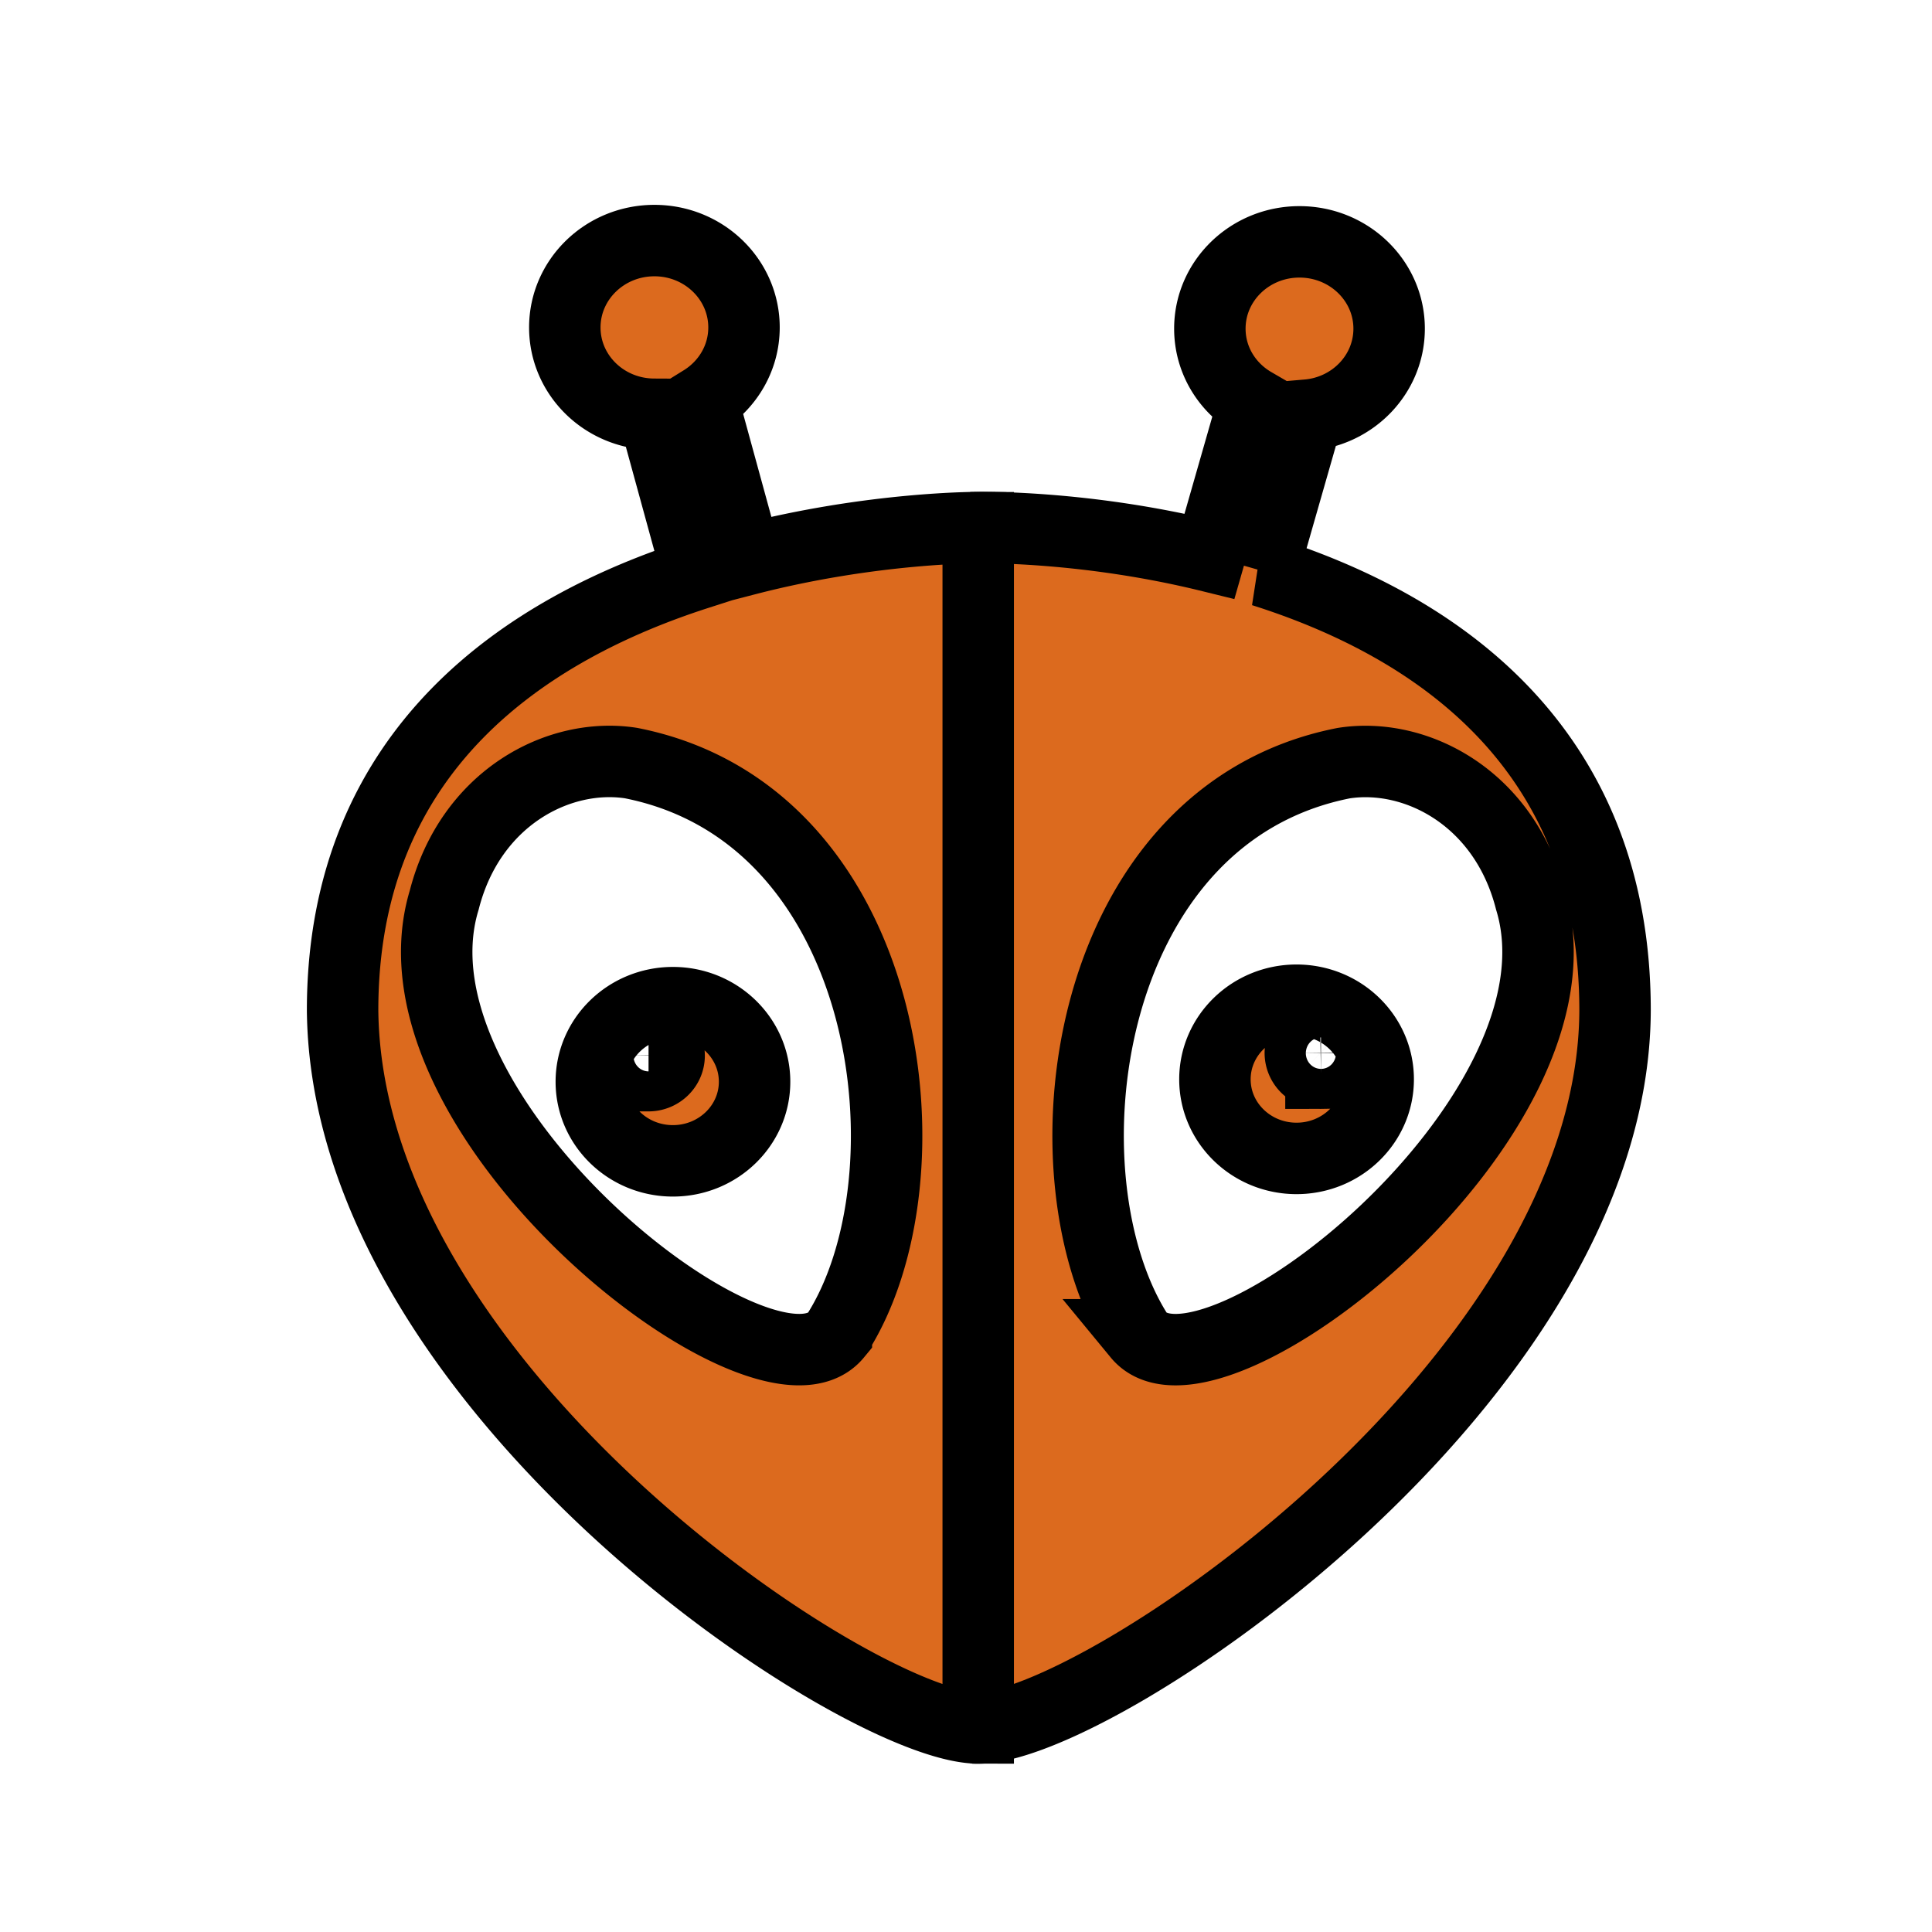 <svg viewBox="2.48 2.32 27.04 27.04" xmlns="http://www.w3.org/2000/svg" preserveAspectRatio="xMidYMid"><g stroke="null"><path d="M20.155 10.313l.625-2.183c.64-.055 1.142-.575 1.142-1.21 0-.671-.562-1.215-1.255-1.215-.693 0-1.254.544-1.254 1.215 0 .442.244.828.609 1.04l-.614 2.144c-1.755-.432-3.237-.4-3.237-.4l-.274.12v16.592l.274.089c1.655 0 8.896-4.845 8.913-10.044 0-3.724-2.555-5.397-4.93-6.148zm-1.743 10.688c-1.412-2.186-.815-7.273 2.874-8 1.011-.158 2.25.486 2.615 1.917.921 3.034-4.5 7.284-5.49 6.083zm2.214-4.682c-.63 0-1.142.495-1.142 1.107 0 .611.511 1.107 1.142 1.107.631 0 1.143-.496 1.143-1.107 0-.612-.512-1.107-1.143-1.107zm.342 1.021a.284.284 0 01-.289-.28c0-.154.13-.28.289-.28.16 0 .288.126.288.28 0 .155-.129.28-.288.28z" fill="#DC6A1E"></path><path d="M12.922 10.154l-.61-2.226c.349-.216.581-.594.581-1.025 0-.671-.561-1.216-1.254-1.216s-1.254.545-1.254 1.216c0 .67.558 1.212 1.248 1.215l.612 2.233c-2.384.766-4.97 2.443-4.97 6.11.053 5.301 7.241 10.043 8.896 10.043v-16.8s-1.489-.007-3.249.45zm1.264 10.847c-.99 1.2-6.41-3.049-5.489-6.083.365-1.43 1.603-2.075 2.615-1.918 3.689.728 4.286 5.815 2.874 8zm-2.288-4.648c-.63 0-1.142.495-1.142 1.107 0 .611.511 1.107 1.142 1.107.631 0 1.143-.496 1.143-1.107 0-.612-.512-1.107-1.143-1.107zm-.341 1.021a.284.284 0 01-.29-.28c0-.154.13-.279.29-.279.159 0 .288.125.288.28 0 .154-.13.28-.288.28z" fill="#DC6A1E"></path></g></svg>